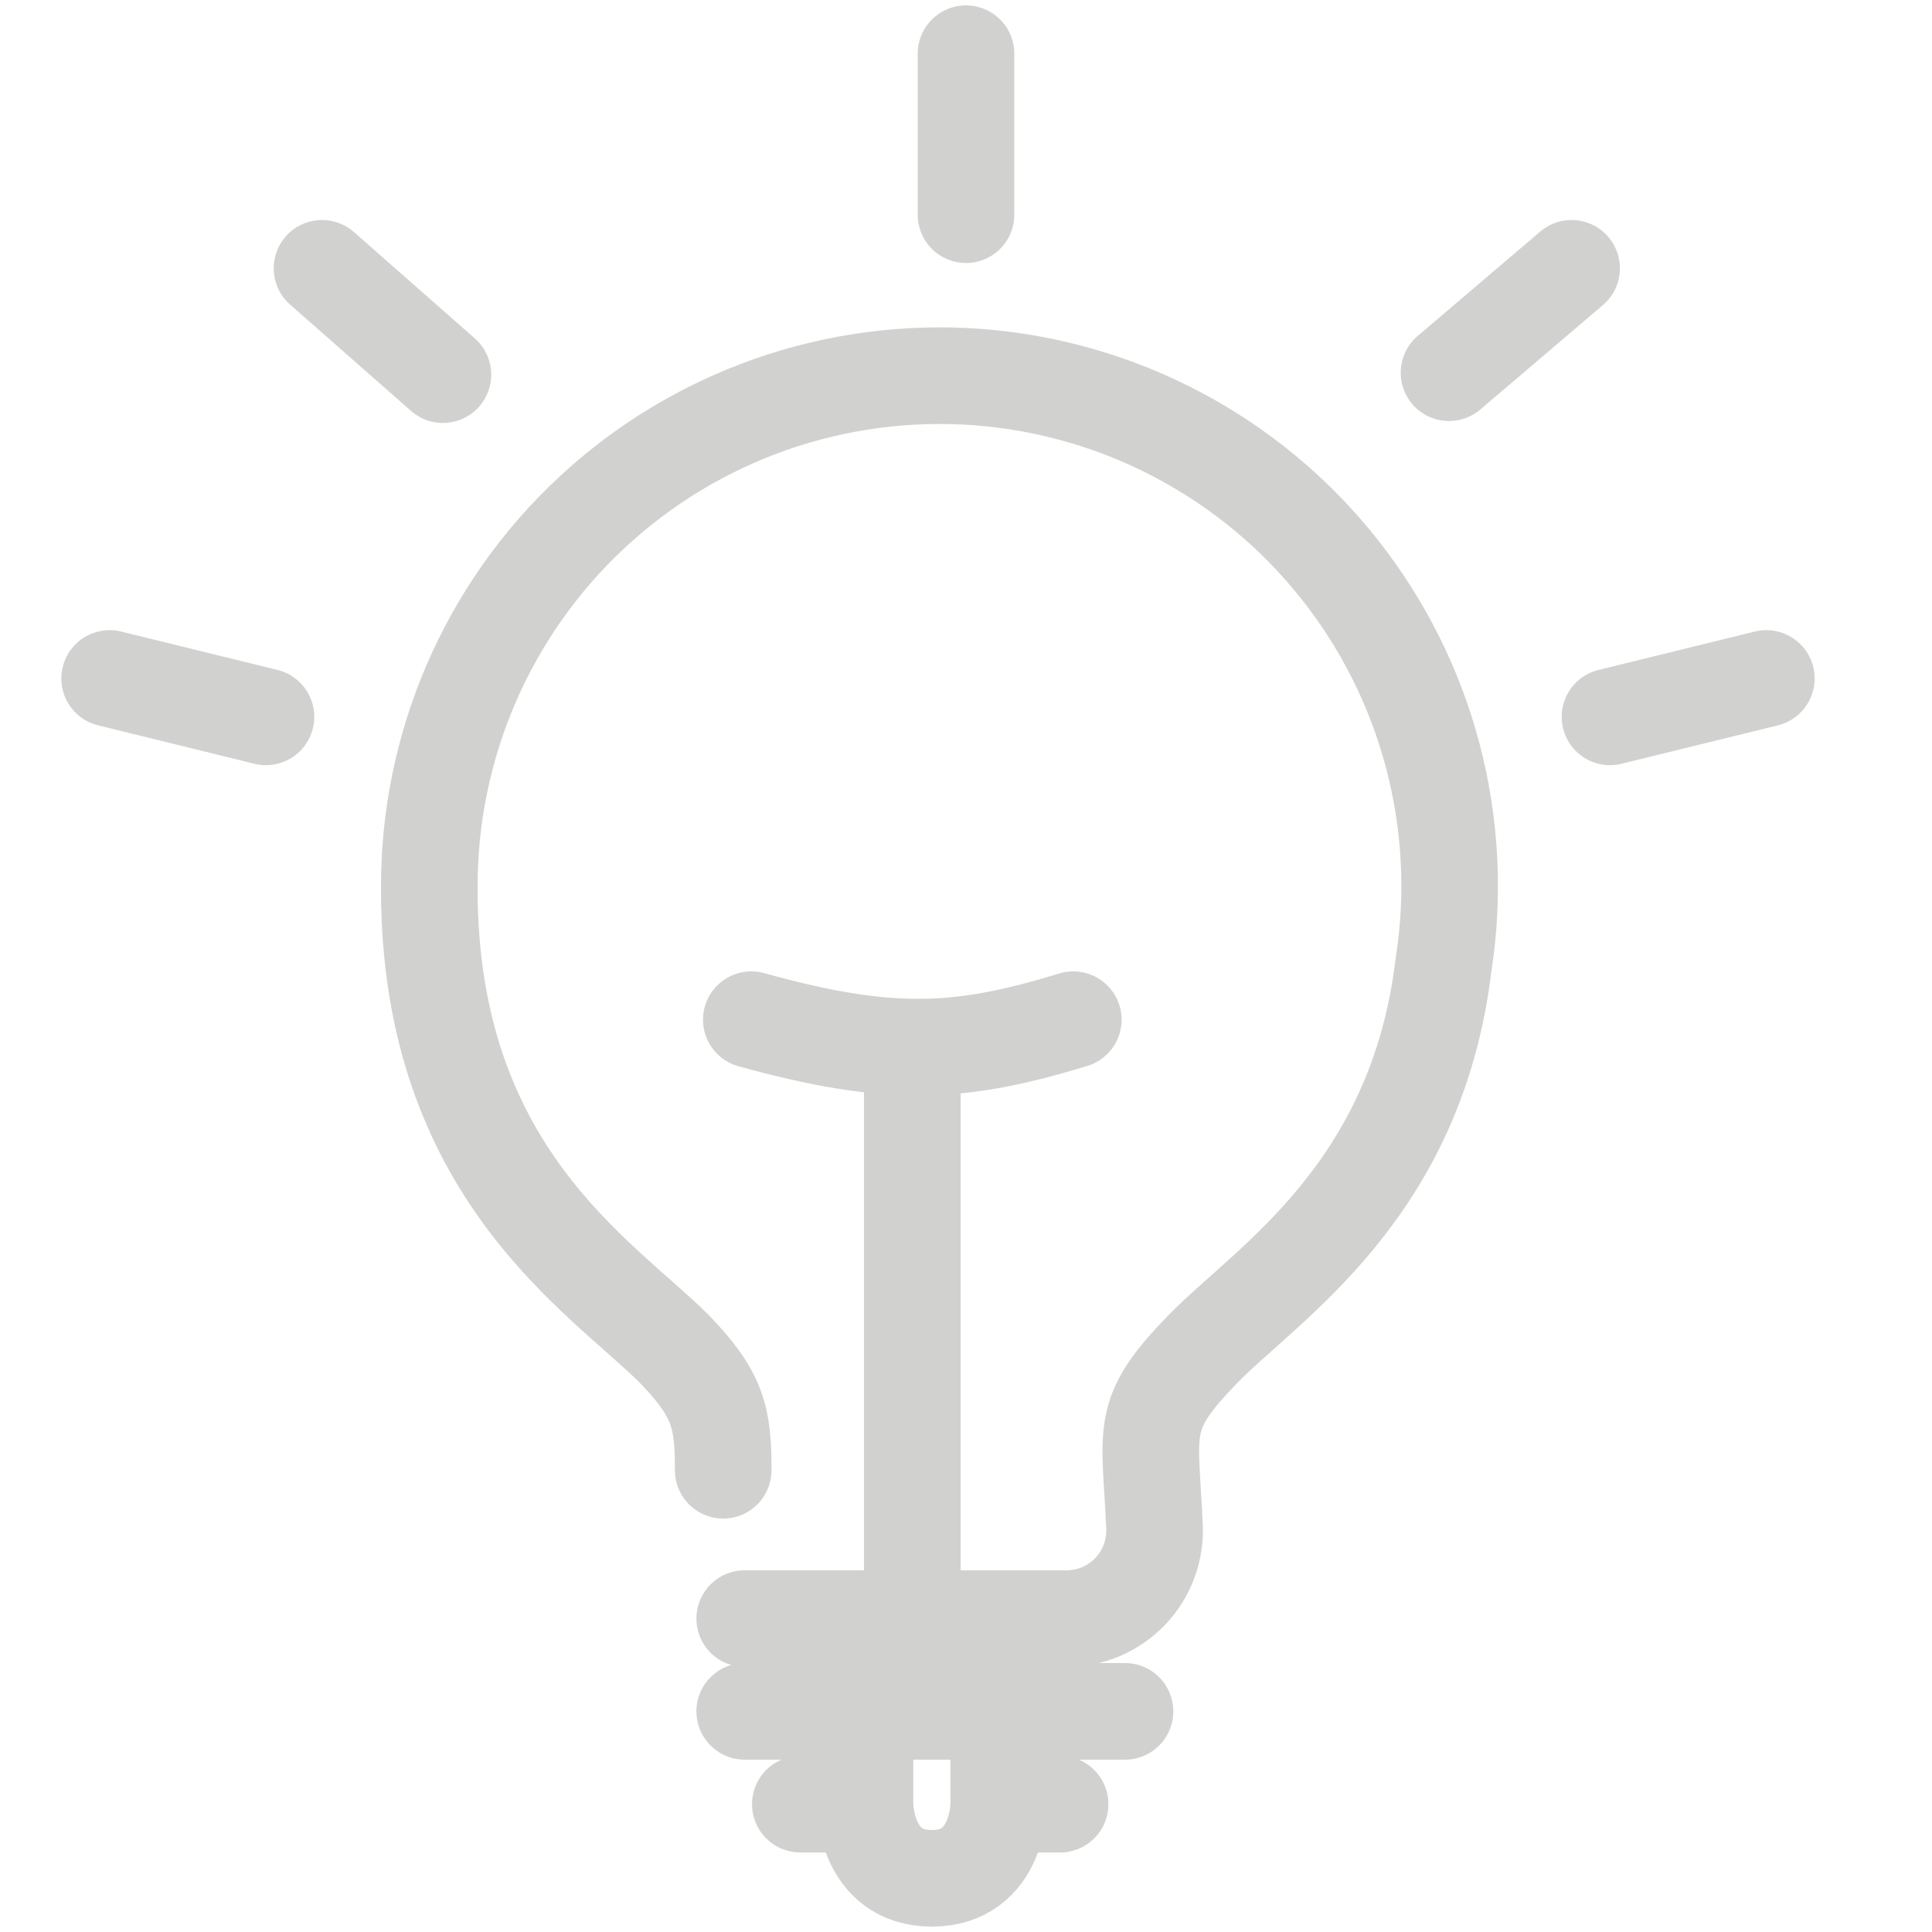 <svg width="24" height="24" viewBox="0 0 24 24" fill="none" xmlns="http://www.w3.org/2000/svg">
<path d="M9.942 22.412H10.745C10.745 22.412 10.745 23.333 11.576 23.333C12.407 23.333 12.407 22.412 12.407 22.412H13.169" stroke="#D1D1D0" stroke-width="1.2" stroke-linecap="round"/>
<path d="M9.251 20.107H13.247C13.397 20.107 13.544 20.077 13.682 20.018C13.819 19.959 13.942 19.872 14.045 19.764C14.147 19.655 14.226 19.527 14.277 19.386C14.328 19.246 14.35 19.097 14.341 18.948C14.287 17.742 14.144 17.579 14.944 16.757C15.743 15.938 17.593 14.809 17.932 11.985C18.067 11.12 18.022 10.237 17.799 9.39C17.576 8.544 17.18 7.753 16.636 7.067C16.093 6.381 15.412 5.815 14.639 5.405C13.866 4.995 13.016 4.75 12.143 4.684C11.27 4.619 10.393 4.736 9.567 5.026C8.742 5.317 7.985 5.775 7.345 6.373C6.705 6.97 6.196 7.694 5.85 8.498C5.504 9.302 5.328 10.169 5.333 11.044C5.333 14.568 7.469 15.85 8.376 16.757C8.925 17.323 8.985 17.616 8.984 18.264" stroke="#D1D1D0" stroke-width="1.2" stroke-linecap="round" stroke-linejoin="round"/>
<path d="M9.251 21.259H13.975" stroke="#D1D1D0" stroke-width="1.2" stroke-linecap="round"/>
<path d="M12 0.667L12 2.667" stroke="#D1D1D0" stroke-width="1.2" stroke-linecap="round"/>
<path d="M3.304 8.905L1.362 8.428" stroke="#D1D1D0" stroke-width="1.2" stroke-linecap="round"/>
<path d="M20 8.905L21.942 8.428" stroke="#D1D1D0" stroke-width="1.2" stroke-linecap="round"/>
<path d="M5.502 4.654L4 3.333" stroke="#D1D1D0" stroke-width="1.2" stroke-linecap="round"/>
<path d="M18 4.63L19.523 3.333" stroke="#D1D1D0" stroke-width="1.2" stroke-linecap="round"/>
<path d="M11.333 20L11.333 13.333" stroke="#D1D1D0" stroke-width="1.2" stroke-linecap="round"/>
<path d="M9.333 12.667C11.05 13.142 11.916 13.101 13.333 12.667" stroke="#D1D1D0" stroke-width="1.2" stroke-linecap="round"/>
</svg>

